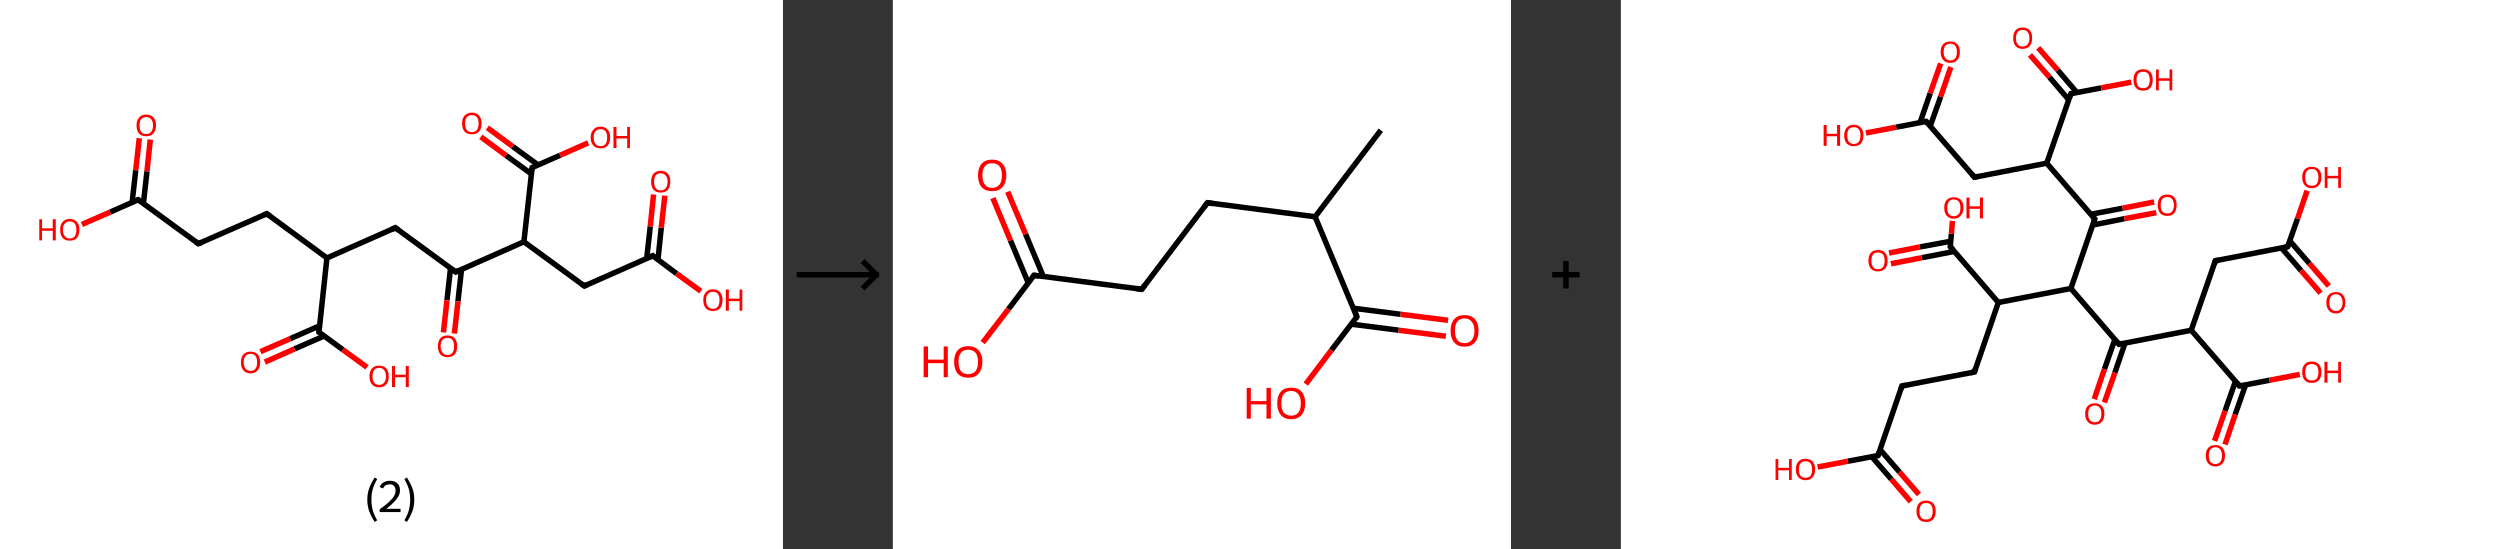 <?xml version='1.0' encoding='ASCII' standalone='yes'?>
<svg xmlns="http://www.w3.org/2000/svg" xmlns:xlink="http://www.w3.org/1999/xlink" version="1.1" width="910.0px" viewBox="0 0 910.0 200.0" height="200.0px">
  <rect x="0" y="0" width="910.0" height="200.0" fill="#333333" stroke="none"/>
  <g>
    <g transform="translate(0, 0) scale(1 1) "><!-- END OF HEADER -->
<rect style="opacity:1.0;fill:#FFFFFF;stroke:none" width="285.0" height="200.0" x="0.0" y="0.0"> </rect>
<path class="bond-0 atom-0 atom-1" d="M 54.7,50.8 L 53.5,62.4" style="fill:none;fill-rule:evenodd;stroke:#FF0000;stroke-width:2.0px;stroke-linecap:butt;stroke-linejoin:miter;stroke-opacity:1"/>
<path class="bond-0 atom-0 atom-1" d="M 53.5,62.4 L 52.2,74.1" style="fill:none;fill-rule:evenodd;stroke:#000000;stroke-width:2.0px;stroke-linecap:butt;stroke-linejoin:miter;stroke-opacity:1"/>
<path class="bond-0 atom-0 atom-1" d="M 50.7,50.3 L 49.4,62.0" style="fill:none;fill-rule:evenodd;stroke:#FF0000;stroke-width:2.0px;stroke-linecap:butt;stroke-linejoin:miter;stroke-opacity:1"/>
<path class="bond-0 atom-0 atom-1" d="M 49.4,62.0 L 48.1,73.6" style="fill:none;fill-rule:evenodd;stroke:#000000;stroke-width:2.0px;stroke-linecap:butt;stroke-linejoin:miter;stroke-opacity:1"/>
<path class="bond-1 atom-1 atom-2" d="M 50.3,72.7 L 40.1,77.2" style="fill:none;fill-rule:evenodd;stroke:#000000;stroke-width:2.0px;stroke-linecap:butt;stroke-linejoin:miter;stroke-opacity:1"/>
<path class="bond-1 atom-1 atom-2" d="M 40.1,77.2 L 29.8,81.7" style="fill:none;fill-rule:evenodd;stroke:#FF0000;stroke-width:2.0px;stroke-linecap:butt;stroke-linejoin:miter;stroke-opacity:1"/>
<path class="bond-2 atom-1 atom-3" d="M 50.3,72.7 L 72.2,88.7" style="fill:none;fill-rule:evenodd;stroke:#000000;stroke-width:2.0px;stroke-linecap:butt;stroke-linejoin:miter;stroke-opacity:1"/>
<path class="bond-3 atom-3 atom-4" d="M 72.2,88.7 L 97.1,77.8" style="fill:none;fill-rule:evenodd;stroke:#000000;stroke-width:2.0px;stroke-linecap:butt;stroke-linejoin:miter;stroke-opacity:1"/>
<path class="bond-4 atom-4 atom-5" d="M 97.1,77.8 L 119.0,93.9" style="fill:none;fill-rule:evenodd;stroke:#000000;stroke-width:2.0px;stroke-linecap:butt;stroke-linejoin:miter;stroke-opacity:1"/>
<path class="bond-5 atom-5 atom-6" d="M 119.0,93.9 L 143.9,82.9" style="fill:none;fill-rule:evenodd;stroke:#000000;stroke-width:2.0px;stroke-linecap:butt;stroke-linejoin:miter;stroke-opacity:1"/>
<path class="bond-6 atom-6 atom-7" d="M 143.9,82.9 L 165.9,99.0" style="fill:none;fill-rule:evenodd;stroke:#000000;stroke-width:2.0px;stroke-linecap:butt;stroke-linejoin:miter;stroke-opacity:1"/>
<path class="bond-7 atom-7 atom-8" d="M 164.0,97.6 L 162.7,109.3" style="fill:none;fill-rule:evenodd;stroke:#000000;stroke-width:2.0px;stroke-linecap:butt;stroke-linejoin:miter;stroke-opacity:1"/>
<path class="bond-7 atom-7 atom-8" d="M 162.7,109.3 L 161.4,121.0" style="fill:none;fill-rule:evenodd;stroke:#FF0000;stroke-width:2.0px;stroke-linecap:butt;stroke-linejoin:miter;stroke-opacity:1"/>
<path class="bond-7 atom-7 atom-8" d="M 168.0,98.0 L 166.7,109.7" style="fill:none;fill-rule:evenodd;stroke:#000000;stroke-width:2.0px;stroke-linecap:butt;stroke-linejoin:miter;stroke-opacity:1"/>
<path class="bond-7 atom-7 atom-8" d="M 166.7,109.7 L 165.4,121.4" style="fill:none;fill-rule:evenodd;stroke:#FF0000;stroke-width:2.0px;stroke-linecap:butt;stroke-linejoin:miter;stroke-opacity:1"/>
<path class="bond-8 atom-7 atom-9" d="M 165.9,99.0 L 190.7,88.0" style="fill:none;fill-rule:evenodd;stroke:#000000;stroke-width:2.0px;stroke-linecap:butt;stroke-linejoin:miter;stroke-opacity:1"/>
<path class="bond-9 atom-9 atom-10" d="M 190.7,88.0 L 212.7,104.1" style="fill:none;fill-rule:evenodd;stroke:#000000;stroke-width:2.0px;stroke-linecap:butt;stroke-linejoin:miter;stroke-opacity:1"/>
<path class="bond-10 atom-10 atom-11" d="M 212.7,104.1 L 237.6,93.1" style="fill:none;fill-rule:evenodd;stroke:#000000;stroke-width:2.0px;stroke-linecap:butt;stroke-linejoin:miter;stroke-opacity:1"/>
<path class="bond-11 atom-11 atom-12" d="M 239.5,94.5 L 240.7,82.9" style="fill:none;fill-rule:evenodd;stroke:#000000;stroke-width:2.0px;stroke-linecap:butt;stroke-linejoin:miter;stroke-opacity:1"/>
<path class="bond-11 atom-11 atom-12" d="M 240.7,82.9 L 242.0,71.2" style="fill:none;fill-rule:evenodd;stroke:#FF0000;stroke-width:2.0px;stroke-linecap:butt;stroke-linejoin:miter;stroke-opacity:1"/>
<path class="bond-11 atom-11 atom-12" d="M 235.4,94.1 L 236.7,82.4" style="fill:none;fill-rule:evenodd;stroke:#000000;stroke-width:2.0px;stroke-linecap:butt;stroke-linejoin:miter;stroke-opacity:1"/>
<path class="bond-11 atom-11 atom-12" d="M 236.7,82.4 L 237.9,70.8" style="fill:none;fill-rule:evenodd;stroke:#FF0000;stroke-width:2.0px;stroke-linecap:butt;stroke-linejoin:miter;stroke-opacity:1"/>
<path class="bond-12 atom-11 atom-13" d="M 237.6,93.1 L 246.3,99.6" style="fill:none;fill-rule:evenodd;stroke:#000000;stroke-width:2.0px;stroke-linecap:butt;stroke-linejoin:miter;stroke-opacity:1"/>
<path class="bond-12 atom-11 atom-13" d="M 246.3,99.6 L 255.1,106.0" style="fill:none;fill-rule:evenodd;stroke:#FF0000;stroke-width:2.0px;stroke-linecap:butt;stroke-linejoin:miter;stroke-opacity:1"/>
<path class="bond-13 atom-9 atom-14" d="M 190.7,88.0 L 193.7,61.0" style="fill:none;fill-rule:evenodd;stroke:#000000;stroke-width:2.0px;stroke-linecap:butt;stroke-linejoin:miter;stroke-opacity:1"/>
<path class="bond-14 atom-14 atom-15" d="M 195.8,60.0 L 186.6,53.3" style="fill:none;fill-rule:evenodd;stroke:#000000;stroke-width:2.0px;stroke-linecap:butt;stroke-linejoin:miter;stroke-opacity:1"/>
<path class="bond-14 atom-14 atom-15" d="M 186.6,53.3 L 177.4,46.5" style="fill:none;fill-rule:evenodd;stroke:#FF0000;stroke-width:2.0px;stroke-linecap:butt;stroke-linejoin:miter;stroke-opacity:1"/>
<path class="bond-14 atom-14 atom-15" d="M 193.4,63.3 L 184.2,56.6" style="fill:none;fill-rule:evenodd;stroke:#000000;stroke-width:2.0px;stroke-linecap:butt;stroke-linejoin:miter;stroke-opacity:1"/>
<path class="bond-14 atom-14 atom-15" d="M 184.2,56.6 L 175.0,49.8" style="fill:none;fill-rule:evenodd;stroke:#FF0000;stroke-width:2.0px;stroke-linecap:butt;stroke-linejoin:miter;stroke-opacity:1"/>
<path class="bond-15 atom-14 atom-16" d="M 193.7,61.0 L 203.9,56.5" style="fill:none;fill-rule:evenodd;stroke:#000000;stroke-width:2.0px;stroke-linecap:butt;stroke-linejoin:miter;stroke-opacity:1"/>
<path class="bond-15 atom-14 atom-16" d="M 203.9,56.5 L 214.1,52.0" style="fill:none;fill-rule:evenodd;stroke:#FF0000;stroke-width:2.0px;stroke-linecap:butt;stroke-linejoin:miter;stroke-opacity:1"/>
<path class="bond-16 atom-5 atom-17" d="M 119.0,93.9 L 116.1,120.9" style="fill:none;fill-rule:evenodd;stroke:#000000;stroke-width:2.0px;stroke-linecap:butt;stroke-linejoin:miter;stroke-opacity:1"/>
<path class="bond-17 atom-17 atom-18" d="M 116.3,118.6 L 105.6,123.3" style="fill:none;fill-rule:evenodd;stroke:#000000;stroke-width:2.0px;stroke-linecap:butt;stroke-linejoin:miter;stroke-opacity:1"/>
<path class="bond-17 atom-17 atom-18" d="M 105.6,123.3 L 94.8,128.0" style="fill:none;fill-rule:evenodd;stroke:#FF0000;stroke-width:2.0px;stroke-linecap:butt;stroke-linejoin:miter;stroke-opacity:1"/>
<path class="bond-17 atom-17 atom-18" d="M 118.0,122.3 L 107.2,127.0" style="fill:none;fill-rule:evenodd;stroke:#000000;stroke-width:2.0px;stroke-linecap:butt;stroke-linejoin:miter;stroke-opacity:1"/>
<path class="bond-17 atom-17 atom-18" d="M 107.2,127.0 L 96.4,131.8" style="fill:none;fill-rule:evenodd;stroke:#FF0000;stroke-width:2.0px;stroke-linecap:butt;stroke-linejoin:miter;stroke-opacity:1"/>
<path class="bond-18 atom-17 atom-19" d="M 116.1,120.9 L 124.8,127.3" style="fill:none;fill-rule:evenodd;stroke:#000000;stroke-width:2.0px;stroke-linecap:butt;stroke-linejoin:miter;stroke-opacity:1"/>
<path class="bond-18 atom-17 atom-19" d="M 124.8,127.3 L 133.6,133.7" style="fill:none;fill-rule:evenodd;stroke:#FF0000;stroke-width:2.0px;stroke-linecap:butt;stroke-linejoin:miter;stroke-opacity:1"/>
<path d="M 49.8,72.9 L 50.3,72.7 L 51.4,73.5" style="fill:none;stroke:#000000;stroke-width:2.0px;stroke-linecap:butt;stroke-linejoin:miter;stroke-opacity:1;"/>
<path d="M 71.1,87.9 L 72.2,88.7 L 73.5,88.2" style="fill:none;stroke:#000000;stroke-width:2.0px;stroke-linecap:butt;stroke-linejoin:miter;stroke-opacity:1;"/>
<path d="M 95.9,78.3 L 97.1,77.8 L 98.2,78.6" style="fill:none;stroke:#000000;stroke-width:2.0px;stroke-linecap:butt;stroke-linejoin:miter;stroke-opacity:1;"/>
<path d="M 142.7,83.5 L 143.9,82.9 L 145.0,83.7" style="fill:none;stroke:#000000;stroke-width:2.0px;stroke-linecap:butt;stroke-linejoin:miter;stroke-opacity:1;"/>
<path d="M 164.8,98.2 L 165.9,99.0 L 167.1,98.4" style="fill:none;stroke:#000000;stroke-width:2.0px;stroke-linecap:butt;stroke-linejoin:miter;stroke-opacity:1;"/>
<path d="M 211.6,103.3 L 212.7,104.1 L 213.9,103.5" style="fill:none;stroke:#000000;stroke-width:2.0px;stroke-linecap:butt;stroke-linejoin:miter;stroke-opacity:1;"/>
<path d="M 236.3,93.7 L 237.6,93.1 L 238.0,93.5" style="fill:none;stroke:#000000;stroke-width:2.0px;stroke-linecap:butt;stroke-linejoin:miter;stroke-opacity:1;"/>
<path d="M 193.5,62.3 L 193.7,61.0 L 194.2,60.8" style="fill:none;stroke:#000000;stroke-width:2.0px;stroke-linecap:butt;stroke-linejoin:miter;stroke-opacity:1;"/>
<path d="M 116.2,119.5 L 116.1,120.9 L 116.5,121.2" style="fill:none;stroke:#000000;stroke-width:2.0px;stroke-linecap:butt;stroke-linejoin:miter;stroke-opacity:1;"/>
<path class="atom-0" d="M 49.7 45.7 Q 49.7 43.8, 50.6 42.8 Q 51.5 41.7, 53.2 41.7 Q 54.9 41.7, 55.9 42.8 Q 56.8 43.8, 56.8 45.7 Q 56.8 47.5, 55.8 48.6 Q 54.9 49.6, 53.2 49.6 Q 51.5 49.6, 50.6 48.6 Q 49.7 47.5, 49.7 45.7 M 53.2 48.8 Q 54.4 48.8, 55.0 48.0 Q 55.7 47.2, 55.7 45.7 Q 55.7 44.1, 55.0 43.4 Q 54.4 42.6, 53.2 42.6 Q 52.1 42.6, 51.4 43.4 Q 50.8 44.1, 50.8 45.7 Q 50.8 47.2, 51.4 48.0 Q 52.1 48.8, 53.2 48.8 " fill="#FF0000"/>
<path class="atom-2" d="M 14.3 79.8 L 15.3 79.8 L 15.3 83.1 L 19.2 83.1 L 19.2 79.8 L 20.3 79.8 L 20.3 87.5 L 19.2 87.5 L 19.2 84.0 L 15.3 84.0 L 15.3 87.5 L 14.3 87.5 L 14.3 79.8 " fill="#FF0000"/>
<path class="atom-2" d="M 21.9 83.6 Q 21.9 81.8, 22.8 80.8 Q 23.7 79.7, 25.4 79.7 Q 27.1 79.7, 28.0 80.8 Q 28.9 81.8, 28.9 83.6 Q 28.9 85.5, 28.0 86.6 Q 27.1 87.6, 25.4 87.6 Q 23.7 87.6, 22.8 86.6 Q 21.9 85.5, 21.9 83.6 M 25.4 86.8 Q 26.6 86.8, 27.2 86.0 Q 27.8 85.2, 27.8 83.6 Q 27.8 82.1, 27.2 81.4 Q 26.6 80.6, 25.4 80.6 Q 24.2 80.6, 23.6 81.4 Q 22.9 82.1, 22.9 83.6 Q 22.9 85.2, 23.6 86.0 Q 24.2 86.8, 25.4 86.8 " fill="#FF0000"/>
<path class="atom-8" d="M 159.4 126.0 Q 159.4 124.2, 160.3 123.1 Q 161.2 122.1, 162.9 122.1 Q 164.6 122.1, 165.5 123.1 Q 166.4 124.2, 166.4 126.0 Q 166.4 127.9, 165.5 129.0 Q 164.6 130.0, 162.9 130.0 Q 161.2 130.0, 160.3 129.0 Q 159.4 127.9, 159.4 126.0 M 162.9 129.2 Q 164.1 129.2, 164.7 128.4 Q 165.3 127.6, 165.3 126.0 Q 165.3 124.5, 164.7 123.8 Q 164.1 123.0, 162.9 123.0 Q 161.7 123.0, 161.1 123.7 Q 160.4 124.5, 160.4 126.0 Q 160.4 127.6, 161.1 128.4 Q 161.7 129.2, 162.9 129.2 " fill="#FF0000"/>
<path class="atom-12" d="M 237.0 66.1 Q 237.0 64.3, 237.9 63.2 Q 238.8 62.2, 240.5 62.2 Q 242.2 62.2, 243.1 63.2 Q 244.0 64.3, 244.0 66.1 Q 244.0 68.0, 243.1 69.1 Q 242.2 70.1, 240.5 70.1 Q 238.8 70.1, 237.9 69.1 Q 237.0 68.0, 237.0 66.1 M 240.5 69.3 Q 241.7 69.3, 242.3 68.5 Q 243.0 67.7, 243.0 66.1 Q 243.0 64.6, 242.3 63.9 Q 241.7 63.1, 240.5 63.1 Q 239.3 63.1, 238.7 63.8 Q 238.1 64.6, 238.1 66.1 Q 238.1 67.7, 238.7 68.5 Q 239.3 69.3, 240.5 69.3 " fill="#FF0000"/>
<path class="atom-13" d="M 256.0 109.2 Q 256.0 107.4, 256.9 106.4 Q 257.8 105.3, 259.5 105.3 Q 261.2 105.3, 262.1 106.4 Q 263.0 107.4, 263.0 109.2 Q 263.0 111.1, 262.1 112.2 Q 261.2 113.2, 259.5 113.2 Q 257.8 113.2, 256.9 112.2 Q 256.0 111.1, 256.0 109.2 M 259.5 112.4 Q 260.7 112.4, 261.3 111.6 Q 261.9 110.8, 261.9 109.2 Q 261.9 107.7, 261.3 107.0 Q 260.7 106.2, 259.5 106.2 Q 258.3 106.2, 257.7 107.0 Q 257.0 107.7, 257.0 109.2 Q 257.0 110.8, 257.7 111.6 Q 258.3 112.4, 259.5 112.4 " fill="#FF0000"/>
<path class="atom-13" d="M 264.2 105.4 L 265.3 105.4 L 265.3 108.7 L 269.2 108.7 L 269.2 105.4 L 270.2 105.4 L 270.2 113.1 L 269.2 113.1 L 269.2 109.6 L 265.3 109.6 L 265.3 113.1 L 264.2 113.1 L 264.2 105.4 " fill="#FF0000"/>
<path class="atom-15" d="M 168.2 44.9 Q 168.2 43.1, 169.1 42.1 Q 170.1 41.0, 171.8 41.0 Q 173.5 41.0, 174.4 42.1 Q 175.3 43.1, 175.3 44.9 Q 175.3 46.8, 174.4 47.9 Q 173.4 48.9, 171.8 48.9 Q 170.1 48.9, 169.1 47.9 Q 168.2 46.8, 168.2 44.9 M 171.8 48.1 Q 172.9 48.1, 173.6 47.3 Q 174.2 46.5, 174.2 44.9 Q 174.2 43.4, 173.6 42.7 Q 172.9 41.9, 171.8 41.9 Q 170.6 41.9, 169.9 42.7 Q 169.3 43.4, 169.3 44.9 Q 169.3 46.5, 169.9 47.3 Q 170.6 48.1, 171.8 48.1 " fill="#FF0000"/>
<path class="atom-16" d="M 215.0 50.1 Q 215.0 48.2, 216.0 47.2 Q 216.9 46.1, 218.6 46.1 Q 220.3 46.1, 221.2 47.2 Q 222.1 48.2, 222.1 50.1 Q 222.1 51.9, 221.2 53.0 Q 220.3 54.0, 218.6 54.0 Q 216.9 54.0, 216.0 53.0 Q 215.0 51.9, 215.0 50.1 M 218.6 53.2 Q 219.8 53.2, 220.4 52.4 Q 221.0 51.6, 221.0 50.1 Q 221.0 48.5, 220.4 47.8 Q 219.8 47.0, 218.6 47.0 Q 217.4 47.0, 216.8 47.8 Q 216.1 48.5, 216.1 50.1 Q 216.1 51.6, 216.8 52.4 Q 217.4 53.2, 218.6 53.2 " fill="#FF0000"/>
<path class="atom-16" d="M 223.3 46.2 L 224.4 46.2 L 224.4 49.5 L 228.3 49.5 L 228.3 46.2 L 229.3 46.2 L 229.3 53.9 L 228.3 53.9 L 228.3 50.4 L 224.4 50.4 L 224.4 53.9 L 223.3 53.9 L 223.3 46.2 " fill="#FF0000"/>
<path class="atom-18" d="M 87.7 131.9 Q 87.7 130.0, 88.6 129.0 Q 89.5 128.0, 91.2 128.0 Q 92.9 128.0, 93.8 129.0 Q 94.7 130.0, 94.7 131.9 Q 94.7 133.7, 93.8 134.8 Q 92.9 135.9, 91.2 135.9 Q 89.5 135.9, 88.6 134.8 Q 87.7 133.8, 87.7 131.9 M 91.2 135.0 Q 92.4 135.0, 93.0 134.2 Q 93.6 133.4, 93.6 131.9 Q 93.6 130.4, 93.0 129.6 Q 92.4 128.8, 91.2 128.8 Q 90.0 128.8, 89.4 129.6 Q 88.7 130.3, 88.7 131.9 Q 88.7 133.4, 89.4 134.2 Q 90.0 135.0, 91.2 135.0 " fill="#FF0000"/>
<path class="atom-19" d="M 134.5 137.0 Q 134.5 135.1, 135.4 134.1 Q 136.3 133.1, 138.0 133.1 Q 139.7 133.1, 140.6 134.1 Q 141.5 135.1, 141.5 137.0 Q 141.5 138.9, 140.6 139.9 Q 139.7 141.0, 138.0 141.0 Q 136.3 141.0, 135.4 139.9 Q 134.5 138.9, 134.5 137.0 M 138.0 140.1 Q 139.2 140.1, 139.8 139.3 Q 140.5 138.5, 140.5 137.0 Q 140.5 135.5, 139.8 134.7 Q 139.2 133.9, 138.0 133.9 Q 136.8 133.9, 136.2 134.7 Q 135.6 135.5, 135.6 137.0 Q 135.6 138.5, 136.2 139.3 Q 136.8 140.1, 138.0 140.1 " fill="#FF0000"/>
<path class="atom-19" d="M 142.7 133.2 L 143.8 133.2 L 143.8 136.4 L 147.7 136.4 L 147.7 133.2 L 148.8 133.2 L 148.8 140.9 L 147.7 140.9 L 147.7 137.3 L 143.8 137.3 L 143.8 140.9 L 142.7 140.9 L 142.7 133.2 " fill="#FF0000"/>
<path class="legend" d="M 133.7 181.9 Q 133.7 179.6, 134.4 177.7 Q 135.1 175.8, 136.4 173.8 L 137.3 174.4 Q 136.2 176.3, 135.7 178.0 Q 135.2 179.7, 135.2 181.9 Q 135.2 184.0, 135.7 185.8 Q 136.2 187.5, 137.3 189.4 L 136.4 190.0 Q 135.1 188.0, 134.4 186.1 Q 133.7 184.2, 133.7 181.9 " fill="#000000"/>
<path class="legend" d="M 138.2 177.3 Q 138.6 176.2, 139.6 175.6 Q 140.6 175.0, 142.0 175.0 Q 143.7 175.0, 144.6 175.9 Q 145.6 176.8, 145.6 178.5 Q 145.6 180.2, 144.3 181.7 Q 143.1 183.3, 140.6 185.2 L 145.8 185.2 L 145.8 186.4 L 138.2 186.4 L 138.2 185.4 Q 140.3 183.9, 141.5 182.8 Q 142.8 181.6, 143.4 180.6 Q 144.0 179.6, 144.0 178.6 Q 144.0 177.5, 143.4 176.9 Q 142.9 176.3, 142.0 176.3 Q 141.0 176.3, 140.4 176.6 Q 139.8 177.0, 139.4 177.8 L 138.2 177.3 " fill="#000000"/>
<path class="legend" d="M 150.8 181.9 Q 150.8 184.2, 150.1 186.1 Q 149.4 188.0, 148.1 190.0 L 147.2 189.4 Q 148.3 187.5, 148.8 185.8 Q 149.3 184.0, 149.3 181.9 Q 149.3 179.7, 148.8 178.0 Q 148.3 176.3, 147.2 174.4 L 148.1 173.8 Q 149.4 175.8, 150.1 177.7 Q 150.8 179.6, 150.8 181.9 " fill="#000000"/>
</g>
    <g transform="translate(285.0, 0) scale(1 1) "><line x1="5" y1="100" x2="35" y2="100" style="stroke:rgb(0,0,0);stroke-width:2"/>
  <line x1="34" y1="100" x2="29" y2="95" style="stroke:rgb(0,0,0);stroke-width:2"/>
  <line x1="34" y1="100" x2="29" y2="105" style="stroke:rgb(0,0,0);stroke-width:2"/>
</g>
    <g transform="translate(325.0, 0) scale(1 1) "><!-- END OF HEADER -->
<rect style="opacity:1.0;fill:#FFFFFF;stroke:none" width="225.0" height="200.0" x="0.0" y="0.0"> </rect>
<path class="bond-0 atom-0 atom-1" d="M 177.6,47.4 L 153.7,78.9" style="fill:none;fill-rule:evenodd;stroke:#000000;stroke-width:2.0px;stroke-linecap:butt;stroke-linejoin:miter;stroke-opacity:1"/>
<path class="bond-1 atom-1 atom-2" d="M 153.7,78.9 L 114.5,73.8" style="fill:none;fill-rule:evenodd;stroke:#000000;stroke-width:2.0px;stroke-linecap:butt;stroke-linejoin:miter;stroke-opacity:1"/>
<path class="bond-2 atom-2 atom-3" d="M 114.5,73.8 L 90.6,105.3" style="fill:none;fill-rule:evenodd;stroke:#000000;stroke-width:2.0px;stroke-linecap:butt;stroke-linejoin:miter;stroke-opacity:1"/>
<path class="bond-3 atom-3 atom-4" d="M 90.6,105.3 L 51.4,100.2" style="fill:none;fill-rule:evenodd;stroke:#000000;stroke-width:2.0px;stroke-linecap:butt;stroke-linejoin:miter;stroke-opacity:1"/>
<path class="bond-4 atom-4 atom-5" d="M 54.8,100.7 L 48.3,85.2" style="fill:none;fill-rule:evenodd;stroke:#000000;stroke-width:2.0px;stroke-linecap:butt;stroke-linejoin:miter;stroke-opacity:1"/>
<path class="bond-4 atom-4 atom-5" d="M 48.3,85.2 L 41.8,69.8" style="fill:none;fill-rule:evenodd;stroke:#FF0000;stroke-width:2.0px;stroke-linecap:butt;stroke-linejoin:miter;stroke-opacity:1"/>
<path class="bond-4 atom-4 atom-5" d="M 49.3,103.0 L 42.8,87.5" style="fill:none;fill-rule:evenodd;stroke:#000000;stroke-width:2.0px;stroke-linecap:butt;stroke-linejoin:miter;stroke-opacity:1"/>
<path class="bond-4 atom-4 atom-5" d="M 42.8,87.5 L 36.4,72.1" style="fill:none;fill-rule:evenodd;stroke:#FF0000;stroke-width:2.0px;stroke-linecap:butt;stroke-linejoin:miter;stroke-opacity:1"/>
<path class="bond-5 atom-4 atom-6" d="M 51.4,100.2 L 42.1,112.5" style="fill:none;fill-rule:evenodd;stroke:#000000;stroke-width:2.0px;stroke-linecap:butt;stroke-linejoin:miter;stroke-opacity:1"/>
<path class="bond-5 atom-4 atom-6" d="M 42.1,112.5 L 32.7,124.7" style="fill:none;fill-rule:evenodd;stroke:#FF0000;stroke-width:2.0px;stroke-linecap:butt;stroke-linejoin:miter;stroke-opacity:1"/>
<path class="bond-6 atom-1 atom-7" d="M 153.7,78.9 L 168.9,115.3" style="fill:none;fill-rule:evenodd;stroke:#000000;stroke-width:2.0px;stroke-linecap:butt;stroke-linejoin:miter;stroke-opacity:1"/>
<path class="bond-7 atom-7 atom-8" d="M 166.9,118.0 L 184.1,120.2" style="fill:none;fill-rule:evenodd;stroke:#000000;stroke-width:2.0px;stroke-linecap:butt;stroke-linejoin:miter;stroke-opacity:1"/>
<path class="bond-7 atom-7 atom-8" d="M 184.1,120.2 L 201.3,122.4" style="fill:none;fill-rule:evenodd;stroke:#FF0000;stroke-width:2.0px;stroke-linecap:butt;stroke-linejoin:miter;stroke-opacity:1"/>
<path class="bond-7 atom-7 atom-8" d="M 167.6,112.2 L 184.8,114.4" style="fill:none;fill-rule:evenodd;stroke:#000000;stroke-width:2.0px;stroke-linecap:butt;stroke-linejoin:miter;stroke-opacity:1"/>
<path class="bond-7 atom-7 atom-8" d="M 184.8,114.4 L 202.1,116.6" style="fill:none;fill-rule:evenodd;stroke:#FF0000;stroke-width:2.0px;stroke-linecap:butt;stroke-linejoin:miter;stroke-opacity:1"/>
<path class="bond-8 atom-7 atom-9" d="M 168.9,115.3 L 159.6,127.5" style="fill:none;fill-rule:evenodd;stroke:#000000;stroke-width:2.0px;stroke-linecap:butt;stroke-linejoin:miter;stroke-opacity:1"/>
<path class="bond-8 atom-7 atom-9" d="M 159.6,127.5 L 150.3,139.8" style="fill:none;fill-rule:evenodd;stroke:#FF0000;stroke-width:2.0px;stroke-linecap:butt;stroke-linejoin:miter;stroke-opacity:1"/>
<path d="M 116.5,74.1 L 114.5,73.8 L 113.3,75.4" style="fill:none;stroke:#000000;stroke-width:2.0px;stroke-linecap:butt;stroke-linejoin:miter;stroke-opacity:1;"/>
<path d="M 91.8,103.7 L 90.6,105.3 L 88.6,105.0" style="fill:none;stroke:#000000;stroke-width:2.0px;stroke-linecap:butt;stroke-linejoin:miter;stroke-opacity:1;"/>
<path d="M 53.3,100.5 L 51.4,100.2 L 50.9,100.9" style="fill:none;stroke:#000000;stroke-width:2.0px;stroke-linecap:butt;stroke-linejoin:miter;stroke-opacity:1;"/>
<path d="M 168.2,113.5 L 168.9,115.3 L 168.5,115.9" style="fill:none;stroke:#000000;stroke-width:2.0px;stroke-linecap:butt;stroke-linejoin:miter;stroke-opacity:1;"/>
<path class="atom-5" d="M 31.0 63.8 Q 31.0 61.1, 32.3 59.6 Q 33.7 58.1, 36.1 58.1 Q 38.6 58.1, 39.9 59.6 Q 41.3 61.1, 41.3 63.8 Q 41.3 66.5, 39.9 68.1 Q 38.6 69.6, 36.1 69.6 Q 33.7 69.6, 32.3 68.1 Q 31.0 66.6, 31.0 63.8 M 36.1 68.4 Q 37.8 68.4, 38.8 67.2 Q 39.7 66.1, 39.7 63.8 Q 39.7 61.6, 38.8 60.5 Q 37.8 59.4, 36.1 59.4 Q 34.4 59.4, 33.5 60.5 Q 32.6 61.6, 32.6 63.8 Q 32.6 66.1, 33.5 67.2 Q 34.4 68.4, 36.1 68.4 " fill="#FF0000"/>
<path class="atom-6" d="M 11.2 126.1 L 12.8 126.1 L 12.8 130.9 L 18.5 130.9 L 18.5 126.1 L 20.0 126.1 L 20.0 137.3 L 18.5 137.3 L 18.5 132.2 L 12.8 132.2 L 12.8 137.3 L 11.2 137.3 L 11.2 126.1 " fill="#FF0000"/>
<path class="atom-6" d="M 22.3 131.7 Q 22.3 129.0, 23.6 127.5 Q 25.0 126.0, 27.4 126.0 Q 29.9 126.0, 31.2 127.5 Q 32.6 129.0, 32.6 131.7 Q 32.6 134.4, 31.2 136.0 Q 29.9 137.5, 27.4 137.5 Q 25.0 137.5, 23.6 136.0 Q 22.3 134.4, 22.3 131.7 M 27.4 136.2 Q 29.1 136.2, 30.1 135.1 Q 31.0 133.9, 31.0 131.7 Q 31.0 129.5, 30.1 128.4 Q 29.1 127.3, 27.4 127.3 Q 25.7 127.3, 24.8 128.4 Q 23.9 129.5, 23.9 131.7 Q 23.9 134.0, 24.8 135.1 Q 25.7 136.2, 27.4 136.2 " fill="#FF0000"/>
<path class="atom-8" d="M 203.0 120.4 Q 203.0 117.7, 204.3 116.2 Q 205.6 114.7, 208.1 114.7 Q 210.6 114.7, 211.9 116.2 Q 213.2 117.7, 213.2 120.4 Q 213.2 123.1, 211.9 124.6 Q 210.6 126.2, 208.1 126.2 Q 205.6 126.2, 204.3 124.6 Q 203.0 123.1, 203.0 120.4 M 208.1 124.9 Q 209.8 124.9, 210.7 123.8 Q 211.7 122.6, 211.7 120.4 Q 211.7 118.2, 210.7 117.1 Q 209.8 115.9, 208.1 115.9 Q 206.4 115.9, 205.5 117.0 Q 204.6 118.1, 204.6 120.4 Q 204.6 122.6, 205.5 123.8 Q 206.4 124.9, 208.1 124.9 " fill="#FF0000"/>
<path class="atom-9" d="M 128.8 141.2 L 130.3 141.2 L 130.3 146.0 L 136.0 146.0 L 136.0 141.2 L 137.6 141.2 L 137.6 152.4 L 136.0 152.4 L 136.0 147.2 L 130.3 147.2 L 130.3 152.4 L 128.8 152.4 L 128.8 141.2 " fill="#FF0000"/>
<path class="atom-9" d="M 139.9 146.8 Q 139.9 144.1, 141.2 142.6 Q 142.5 141.1, 145.0 141.1 Q 147.5 141.1, 148.8 142.6 Q 150.1 144.1, 150.1 146.8 Q 150.1 149.5, 148.8 151.0 Q 147.4 152.6, 145.0 152.6 Q 142.5 152.6, 141.2 151.0 Q 139.9 149.5, 139.9 146.8 M 145.0 151.3 Q 146.7 151.3, 147.6 150.2 Q 148.5 149.0, 148.5 146.8 Q 148.5 144.6, 147.6 143.5 Q 146.7 142.3, 145.0 142.3 Q 143.3 142.3, 142.3 143.4 Q 141.4 144.6, 141.4 146.8 Q 141.4 149.0, 142.3 150.2 Q 143.3 151.3, 145.0 151.3 " fill="#FF0000"/>
</g>
    <g transform="translate(550.0, 0) scale(1 1) "><line x1="15" y1="100" x2="25" y2="100" style="stroke:rgb(0,0,0);stroke-width:2"/>
  <line x1="20" y1="95" x2="20" y2="105" style="stroke:rgb(0,0,0);stroke-width:2"/>
</g>
    <g transform="translate(590.0, 0) scale(1 1) "><!-- END OF HEADER -->
<rect style="opacity:1.0;fill:#FFFFFF;stroke:none" width="320.0" height="200.0" x="0.0" y="0.0"> </rect>
<path class="bond-0 atom-0 atom-1" d="M 105.5,182.6 L 98.4,174.4" style="fill:none;fill-rule:evenodd;stroke:#FF0000;stroke-width:2.0px;stroke-linecap:butt;stroke-linejoin:miter;stroke-opacity:1"/>
<path class="bond-0 atom-0 atom-1" d="M 98.4,174.4 L 91.3,166.2" style="fill:none;fill-rule:evenodd;stroke:#000000;stroke-width:2.0px;stroke-linecap:butt;stroke-linejoin:miter;stroke-opacity:1"/>
<path class="bond-0 atom-0 atom-1" d="M 108.5,180.0 L 101.4,171.8" style="fill:none;fill-rule:evenodd;stroke:#FF0000;stroke-width:2.0px;stroke-linecap:butt;stroke-linejoin:miter;stroke-opacity:1"/>
<path class="bond-0 atom-0 atom-1" d="M 101.4,171.8 L 94.3,163.6" style="fill:none;fill-rule:evenodd;stroke:#000000;stroke-width:2.0px;stroke-linecap:butt;stroke-linejoin:miter;stroke-opacity:1"/>
<path class="bond-1 atom-1 atom-2" d="M 93.6,165.8 L 82.6,167.9" style="fill:none;fill-rule:evenodd;stroke:#000000;stroke-width:2.0px;stroke-linecap:butt;stroke-linejoin:miter;stroke-opacity:1"/>
<path class="bond-1 atom-1 atom-2" d="M 82.6,167.9 L 71.6,170.0" style="fill:none;fill-rule:evenodd;stroke:#FF0000;stroke-width:2.0px;stroke-linecap:butt;stroke-linejoin:miter;stroke-opacity:1"/>
<path class="bond-2 atom-1 atom-3" d="M 93.6,165.8 L 102.3,140.5" style="fill:none;fill-rule:evenodd;stroke:#000000;stroke-width:2.0px;stroke-linecap:butt;stroke-linejoin:miter;stroke-opacity:1"/>
<path class="bond-3 atom-3 atom-4" d="M 102.3,140.5 L 128.7,135.4" style="fill:none;fill-rule:evenodd;stroke:#000000;stroke-width:2.0px;stroke-linecap:butt;stroke-linejoin:miter;stroke-opacity:1"/>
<path class="bond-4 atom-4 atom-5" d="M 128.7,135.4 L 137.4,110.1" style="fill:none;fill-rule:evenodd;stroke:#000000;stroke-width:2.0px;stroke-linecap:butt;stroke-linejoin:miter;stroke-opacity:1"/>
<path class="bond-5 atom-5 atom-6" d="M 137.4,110.1 L 119.9,89.8" style="fill:none;fill-rule:evenodd;stroke:#000000;stroke-width:2.0px;stroke-linecap:butt;stroke-linejoin:miter;stroke-opacity:1"/>
<path class="bond-6 atom-6 atom-7" d="M 120.1,87.8 L 108.8,89.9" style="fill:none;fill-rule:evenodd;stroke:#000000;stroke-width:2.0px;stroke-linecap:butt;stroke-linejoin:miter;stroke-opacity:1"/>
<path class="bond-6 atom-6 atom-7" d="M 108.8,89.9 L 97.6,92.1" style="fill:none;fill-rule:evenodd;stroke:#FF0000;stroke-width:2.0px;stroke-linecap:butt;stroke-linejoin:miter;stroke-opacity:1"/>
<path class="bond-6 atom-6 atom-7" d="M 121.4,91.5 L 109.6,93.8" style="fill:none;fill-rule:evenodd;stroke:#000000;stroke-width:2.0px;stroke-linecap:butt;stroke-linejoin:miter;stroke-opacity:1"/>
<path class="bond-6 atom-6 atom-7" d="M 109.6,93.8 L 98.3,96.0" style="fill:none;fill-rule:evenodd;stroke:#FF0000;stroke-width:2.0px;stroke-linecap:butt;stroke-linejoin:miter;stroke-opacity:1"/>
<path class="bond-7 atom-6 atom-8" d="M 119.9,89.8 L 120.3,85.1" style="fill:none;fill-rule:evenodd;stroke:#000000;stroke-width:2.0px;stroke-linecap:butt;stroke-linejoin:miter;stroke-opacity:1"/>
<path class="bond-7 atom-6 atom-8" d="M 120.3,85.1 L 120.7,80.4" style="fill:none;fill-rule:evenodd;stroke:#FF0000;stroke-width:2.0px;stroke-linecap:butt;stroke-linejoin:miter;stroke-opacity:1"/>
<path class="bond-8 atom-5 atom-9" d="M 137.4,110.1 L 163.8,105.0" style="fill:none;fill-rule:evenodd;stroke:#000000;stroke-width:2.0px;stroke-linecap:butt;stroke-linejoin:miter;stroke-opacity:1"/>
<path class="bond-9 atom-9 atom-10" d="M 163.8,105.0 L 181.3,125.3" style="fill:none;fill-rule:evenodd;stroke:#000000;stroke-width:2.0px;stroke-linecap:butt;stroke-linejoin:miter;stroke-opacity:1"/>
<path class="bond-10 atom-10 atom-11" d="M 179.8,123.6 L 176.0,134.4" style="fill:none;fill-rule:evenodd;stroke:#000000;stroke-width:2.0px;stroke-linecap:butt;stroke-linejoin:miter;stroke-opacity:1"/>
<path class="bond-10 atom-10 atom-11" d="M 176.0,134.4 L 172.3,145.3" style="fill:none;fill-rule:evenodd;stroke:#FF0000;stroke-width:2.0px;stroke-linecap:butt;stroke-linejoin:miter;stroke-opacity:1"/>
<path class="bond-10 atom-10 atom-11" d="M 183.5,124.9 L 179.8,135.7" style="fill:none;fill-rule:evenodd;stroke:#000000;stroke-width:2.0px;stroke-linecap:butt;stroke-linejoin:miter;stroke-opacity:1"/>
<path class="bond-10 atom-10 atom-11" d="M 179.8,135.7 L 176.0,146.5" style="fill:none;fill-rule:evenodd;stroke:#FF0000;stroke-width:2.0px;stroke-linecap:butt;stroke-linejoin:miter;stroke-opacity:1"/>
<path class="bond-11 atom-10 atom-12" d="M 181.3,125.3 L 207.6,120.2" style="fill:none;fill-rule:evenodd;stroke:#000000;stroke-width:2.0px;stroke-linecap:butt;stroke-linejoin:miter;stroke-opacity:1"/>
<path class="bond-12 atom-12 atom-13" d="M 207.6,120.2 L 216.4,94.9" style="fill:none;fill-rule:evenodd;stroke:#000000;stroke-width:2.0px;stroke-linecap:butt;stroke-linejoin:miter;stroke-opacity:1"/>
<path class="bond-13 atom-13 atom-14" d="M 216.4,94.9 L 242.7,89.8" style="fill:none;fill-rule:evenodd;stroke:#000000;stroke-width:2.0px;stroke-linecap:butt;stroke-linejoin:miter;stroke-opacity:1"/>
<path class="bond-14 atom-14 atom-15" d="M 240.5,90.3 L 247.6,98.5" style="fill:none;fill-rule:evenodd;stroke:#000000;stroke-width:2.0px;stroke-linecap:butt;stroke-linejoin:miter;stroke-opacity:1"/>
<path class="bond-14 atom-14 atom-15" d="M 247.6,98.5 L 254.7,106.7" style="fill:none;fill-rule:evenodd;stroke:#FF0000;stroke-width:2.0px;stroke-linecap:butt;stroke-linejoin:miter;stroke-opacity:1"/>
<path class="bond-14 atom-14 atom-15" d="M 243.5,87.7 L 250.6,95.9" style="fill:none;fill-rule:evenodd;stroke:#000000;stroke-width:2.0px;stroke-linecap:butt;stroke-linejoin:miter;stroke-opacity:1"/>
<path class="bond-14 atom-14 atom-15" d="M 250.6,95.9 L 257.7,104.1" style="fill:none;fill-rule:evenodd;stroke:#FF0000;stroke-width:2.0px;stroke-linecap:butt;stroke-linejoin:miter;stroke-opacity:1"/>
<path class="bond-15 atom-14 atom-16" d="M 242.7,89.8 L 246.3,79.6" style="fill:none;fill-rule:evenodd;stroke:#000000;stroke-width:2.0px;stroke-linecap:butt;stroke-linejoin:miter;stroke-opacity:1"/>
<path class="bond-15 atom-14 atom-16" d="M 246.3,79.6 L 249.8,69.4" style="fill:none;fill-rule:evenodd;stroke:#FF0000;stroke-width:2.0px;stroke-linecap:butt;stroke-linejoin:miter;stroke-opacity:1"/>
<path class="bond-16 atom-12 atom-17" d="M 207.6,120.2 L 225.2,140.5" style="fill:none;fill-rule:evenodd;stroke:#000000;stroke-width:2.0px;stroke-linecap:butt;stroke-linejoin:miter;stroke-opacity:1"/>
<path class="bond-17 atom-17 atom-18" d="M 223.7,138.8 L 219.9,149.6" style="fill:none;fill-rule:evenodd;stroke:#000000;stroke-width:2.0px;stroke-linecap:butt;stroke-linejoin:miter;stroke-opacity:1"/>
<path class="bond-17 atom-17 atom-18" d="M 219.9,149.6 L 216.1,160.5" style="fill:none;fill-rule:evenodd;stroke:#FF0000;stroke-width:2.0px;stroke-linecap:butt;stroke-linejoin:miter;stroke-opacity:1"/>
<path class="bond-17 atom-17 atom-18" d="M 227.4,140.1 L 223.6,150.9" style="fill:none;fill-rule:evenodd;stroke:#000000;stroke-width:2.0px;stroke-linecap:butt;stroke-linejoin:miter;stroke-opacity:1"/>
<path class="bond-17 atom-17 atom-18" d="M 223.6,150.9 L 219.9,161.8" style="fill:none;fill-rule:evenodd;stroke:#FF0000;stroke-width:2.0px;stroke-linecap:butt;stroke-linejoin:miter;stroke-opacity:1"/>
<path class="bond-18 atom-17 atom-19" d="M 225.2,140.5 L 236.1,138.4" style="fill:none;fill-rule:evenodd;stroke:#000000;stroke-width:2.0px;stroke-linecap:butt;stroke-linejoin:miter;stroke-opacity:1"/>
<path class="bond-18 atom-17 atom-19" d="M 236.1,138.4 L 247.1,136.3" style="fill:none;fill-rule:evenodd;stroke:#FF0000;stroke-width:2.0px;stroke-linecap:butt;stroke-linejoin:miter;stroke-opacity:1"/>
<path class="bond-19 atom-9 atom-20" d="M 163.8,105.0 L 172.5,79.7" style="fill:none;fill-rule:evenodd;stroke:#000000;stroke-width:2.0px;stroke-linecap:butt;stroke-linejoin:miter;stroke-opacity:1"/>
<path class="bond-20 atom-20 atom-21" d="M 171.8,81.9 L 183.3,79.6" style="fill:none;fill-rule:evenodd;stroke:#000000;stroke-width:2.0px;stroke-linecap:butt;stroke-linejoin:miter;stroke-opacity:1"/>
<path class="bond-20 atom-20 atom-21" d="M 183.3,79.6 L 194.9,77.4" style="fill:none;fill-rule:evenodd;stroke:#FF0000;stroke-width:2.0px;stroke-linecap:butt;stroke-linejoin:miter;stroke-opacity:1"/>
<path class="bond-20 atom-20 atom-21" d="M 171.0,78.0 L 182.6,75.8" style="fill:none;fill-rule:evenodd;stroke:#000000;stroke-width:2.0px;stroke-linecap:butt;stroke-linejoin:miter;stroke-opacity:1"/>
<path class="bond-20 atom-20 atom-21" d="M 182.6,75.8 L 194.1,73.5" style="fill:none;fill-rule:evenodd;stroke:#FF0000;stroke-width:2.0px;stroke-linecap:butt;stroke-linejoin:miter;stroke-opacity:1"/>
<path class="bond-21 atom-20 atom-22" d="M 172.5,79.7 L 155.0,59.4" style="fill:none;fill-rule:evenodd;stroke:#000000;stroke-width:2.0px;stroke-linecap:butt;stroke-linejoin:miter;stroke-opacity:1"/>
<path class="bond-22 atom-22 atom-23" d="M 155.0,59.4 L 128.7,64.5" style="fill:none;fill-rule:evenodd;stroke:#000000;stroke-width:2.0px;stroke-linecap:butt;stroke-linejoin:miter;stroke-opacity:1"/>
<path class="bond-23 atom-23 atom-24" d="M 128.7,64.5 L 111.1,44.2" style="fill:none;fill-rule:evenodd;stroke:#000000;stroke-width:2.0px;stroke-linecap:butt;stroke-linejoin:miter;stroke-opacity:1"/>
<path class="bond-24 atom-24 atom-25" d="M 112.6,45.9 L 116.4,35.2" style="fill:none;fill-rule:evenodd;stroke:#000000;stroke-width:2.0px;stroke-linecap:butt;stroke-linejoin:miter;stroke-opacity:1"/>
<path class="bond-24 atom-24 atom-25" d="M 116.4,35.2 L 120.1,24.4" style="fill:none;fill-rule:evenodd;stroke:#FF0000;stroke-width:2.0px;stroke-linecap:butt;stroke-linejoin:miter;stroke-opacity:1"/>
<path class="bond-24 atom-24 atom-25" d="M 108.9,44.6 L 112.6,33.9" style="fill:none;fill-rule:evenodd;stroke:#000000;stroke-width:2.0px;stroke-linecap:butt;stroke-linejoin:miter;stroke-opacity:1"/>
<path class="bond-24 atom-24 atom-25" d="M 112.6,33.9 L 116.4,23.1" style="fill:none;fill-rule:evenodd;stroke:#FF0000;stroke-width:2.0px;stroke-linecap:butt;stroke-linejoin:miter;stroke-opacity:1"/>
<path class="bond-25 atom-24 atom-26" d="M 111.1,44.2 L 100.2,46.3" style="fill:none;fill-rule:evenodd;stroke:#000000;stroke-width:2.0px;stroke-linecap:butt;stroke-linejoin:miter;stroke-opacity:1"/>
<path class="bond-25 atom-24 atom-26" d="M 100.2,46.3 L 89.2,48.4" style="fill:none;fill-rule:evenodd;stroke:#FF0000;stroke-width:2.0px;stroke-linecap:butt;stroke-linejoin:miter;stroke-opacity:1"/>
<path class="bond-26 atom-22 atom-27" d="M 155.0,59.4 L 163.8,34.1" style="fill:none;fill-rule:evenodd;stroke:#000000;stroke-width:2.0px;stroke-linecap:butt;stroke-linejoin:miter;stroke-opacity:1"/>
<path class="bond-27 atom-27 atom-28" d="M 166.0,33.7 L 159.0,25.5" style="fill:none;fill-rule:evenodd;stroke:#000000;stroke-width:2.0px;stroke-linecap:butt;stroke-linejoin:miter;stroke-opacity:1"/>
<path class="bond-27 atom-27 atom-28" d="M 159.0,25.5 L 151.9,17.4" style="fill:none;fill-rule:evenodd;stroke:#FF0000;stroke-width:2.0px;stroke-linecap:butt;stroke-linejoin:miter;stroke-opacity:1"/>
<path class="bond-27 atom-27 atom-28" d="M 163.0,36.3 L 156.0,28.1" style="fill:none;fill-rule:evenodd;stroke:#000000;stroke-width:2.0px;stroke-linecap:butt;stroke-linejoin:miter;stroke-opacity:1"/>
<path class="bond-27 atom-27 atom-28" d="M 156.0,28.1 L 148.9,20.0" style="fill:none;fill-rule:evenodd;stroke:#FF0000;stroke-width:2.0px;stroke-linecap:butt;stroke-linejoin:miter;stroke-opacity:1"/>
<path class="bond-28 atom-27 atom-29" d="M 163.8,34.1 L 174.8,32.0" style="fill:none;fill-rule:evenodd;stroke:#000000;stroke-width:2.0px;stroke-linecap:butt;stroke-linejoin:miter;stroke-opacity:1"/>
<path class="bond-28 atom-27 atom-29" d="M 174.8,32.0 L 185.8,29.9" style="fill:none;fill-rule:evenodd;stroke:#FF0000;stroke-width:2.0px;stroke-linecap:butt;stroke-linejoin:miter;stroke-opacity:1"/>
<path d="M 93.0,165.9 L 93.6,165.8 L 94.0,164.5" style="fill:none;stroke:#000000;stroke-width:2.0px;stroke-linecap:butt;stroke-linejoin:miter;stroke-opacity:1;"/>
<path d="M 101.9,141.7 L 102.3,140.5 L 103.7,140.2" style="fill:none;stroke:#000000;stroke-width:2.0px;stroke-linecap:butt;stroke-linejoin:miter;stroke-opacity:1;"/>
<path d="M 127.3,135.7 L 128.7,135.4 L 129.1,134.1" style="fill:none;stroke:#000000;stroke-width:2.0px;stroke-linecap:butt;stroke-linejoin:miter;stroke-opacity:1;"/>
<path d="M 120.8,90.8 L 119.9,89.8 L 119.9,89.6" style="fill:none;stroke:#000000;stroke-width:2.0px;stroke-linecap:butt;stroke-linejoin:miter;stroke-opacity:1;"/>
<path d="M 180.4,124.3 L 181.3,125.3 L 182.6,125.0" style="fill:none;stroke:#000000;stroke-width:2.0px;stroke-linecap:butt;stroke-linejoin:miter;stroke-opacity:1;"/>
<path d="M 216.0,96.2 L 216.4,94.9 L 217.7,94.7" style="fill:none;stroke:#000000;stroke-width:2.0px;stroke-linecap:butt;stroke-linejoin:miter;stroke-opacity:1;"/>
<path d="M 241.4,90.1 L 242.7,89.8 L 242.9,89.3" style="fill:none;stroke:#000000;stroke-width:2.0px;stroke-linecap:butt;stroke-linejoin:miter;stroke-opacity:1;"/>
<path d="M 224.3,139.5 L 225.2,140.5 L 225.7,140.4" style="fill:none;stroke:#000000;stroke-width:2.0px;stroke-linecap:butt;stroke-linejoin:miter;stroke-opacity:1;"/>
<path d="M 172.1,81.0 L 172.5,79.7 L 171.7,78.7" style="fill:none;stroke:#000000;stroke-width:2.0px;stroke-linecap:butt;stroke-linejoin:miter;stroke-opacity:1;"/>
<path d="M 130.0,64.2 L 128.7,64.5 L 127.8,63.5" style="fill:none;stroke:#000000;stroke-width:2.0px;stroke-linecap:butt;stroke-linejoin:miter;stroke-opacity:1;"/>
<path d="M 112.0,45.2 L 111.1,44.2 L 110.6,44.3" style="fill:none;stroke:#000000;stroke-width:2.0px;stroke-linecap:butt;stroke-linejoin:miter;stroke-opacity:1;"/>
<path d="M 163.3,35.4 L 163.8,34.1 L 164.3,34.0" style="fill:none;stroke:#000000;stroke-width:2.0px;stroke-linecap:butt;stroke-linejoin:miter;stroke-opacity:1;"/>
<path class="atom-0" d="M 107.6 186.1 Q 107.6 184.2, 108.5 183.2 Q 109.4 182.2, 111.1 182.2 Q 112.8 182.2, 113.7 183.2 Q 114.6 184.2, 114.6 186.1 Q 114.6 187.9, 113.7 189.0 Q 112.8 190.0, 111.1 190.0 Q 109.4 190.0, 108.5 189.0 Q 107.6 187.9, 107.6 186.1 M 111.1 189.1 Q 112.3 189.1, 112.9 188.4 Q 113.5 187.6, 113.5 186.1 Q 113.5 184.6, 112.9 183.8 Q 112.3 183.1, 111.1 183.1 Q 109.9 183.1, 109.3 183.8 Q 108.7 184.6, 108.7 186.1 Q 108.7 187.6, 109.3 188.4 Q 109.9 189.1, 111.1 189.1 " fill="#FF0000"/>
<path class="atom-2" d="M 56.3 167.1 L 57.3 167.1 L 57.3 170.3 L 61.2 170.3 L 61.2 167.1 L 62.2 167.1 L 62.2 174.7 L 61.2 174.7 L 61.2 171.2 L 57.3 171.2 L 57.3 174.7 L 56.3 174.7 L 56.3 167.1 " fill="#FF0000"/>
<path class="atom-2" d="M 63.7 170.9 Q 63.7 169.0, 64.6 168.0 Q 65.5 167.0, 67.2 167.0 Q 68.9 167.0, 69.8 168.0 Q 70.7 169.0, 70.7 170.9 Q 70.7 172.7, 69.8 173.7 Q 68.9 174.8, 67.2 174.8 Q 65.6 174.8, 64.6 173.7 Q 63.7 172.7, 63.7 170.9 M 67.2 173.9 Q 68.4 173.9, 69.0 173.2 Q 69.6 172.4, 69.6 170.9 Q 69.6 169.4, 69.0 168.6 Q 68.4 167.9, 67.2 167.9 Q 66.1 167.9, 65.4 168.6 Q 64.8 169.4, 64.8 170.9 Q 64.8 172.4, 65.4 173.2 Q 66.1 173.9, 67.2 173.9 " fill="#FF0000"/>
<path class="atom-7" d="M 90.1 94.9 Q 90.1 93.1, 91.0 92.0 Q 91.9 91.0, 93.6 91.0 Q 95.3 91.0, 96.2 92.0 Q 97.1 93.1, 97.1 94.9 Q 97.1 96.7, 96.2 97.8 Q 95.2 98.8, 93.6 98.8 Q 91.9 98.8, 91.0 97.8 Q 90.1 96.7, 90.1 94.9 M 93.6 98.0 Q 94.7 98.0, 95.4 97.2 Q 96.0 96.4, 96.0 94.9 Q 96.0 93.4, 95.4 92.6 Q 94.7 91.9, 93.6 91.9 Q 92.4 91.9, 91.8 92.6 Q 91.2 93.4, 91.2 94.9 Q 91.2 96.4, 91.8 97.2 Q 92.4 98.0, 93.6 98.0 " fill="#FF0000"/>
<path class="atom-8" d="M 117.7 75.6 Q 117.7 73.8, 118.6 72.8 Q 119.5 71.8, 121.2 71.8 Q 122.9 71.8, 123.8 72.8 Q 124.7 73.8, 124.7 75.6 Q 124.7 77.5, 123.7 78.5 Q 122.8 79.6, 121.2 79.6 Q 119.5 79.6, 118.6 78.5 Q 117.7 77.5, 117.7 75.6 M 121.2 78.7 Q 122.3 78.7, 123.0 77.9 Q 123.6 77.2, 123.6 75.6 Q 123.6 74.2, 123.0 73.4 Q 122.3 72.6, 121.2 72.6 Q 120.0 72.6, 119.4 73.4 Q 118.8 74.1, 118.8 75.6 Q 118.8 77.2, 119.4 77.9 Q 120.0 78.7, 121.2 78.7 " fill="#FF0000"/>
<path class="atom-8" d="M 125.8 71.9 L 126.9 71.9 L 126.9 75.1 L 130.7 75.1 L 130.7 71.9 L 131.8 71.9 L 131.8 79.5 L 130.7 79.5 L 130.7 76.0 L 126.9 76.0 L 126.9 79.5 L 125.8 79.5 L 125.8 71.9 " fill="#FF0000"/>
<path class="atom-11" d="M 169.0 150.6 Q 169.0 148.8, 169.9 147.8 Q 170.8 146.8, 172.5 146.8 Q 174.2 146.8, 175.1 147.8 Q 176.0 148.8, 176.0 150.6 Q 176.0 152.5, 175.1 153.5 Q 174.2 154.6, 172.5 154.6 Q 170.8 154.6, 169.9 153.5 Q 169.0 152.5, 169.0 150.6 M 172.5 153.7 Q 173.7 153.7, 174.3 152.9 Q 174.9 152.2, 174.9 150.6 Q 174.9 149.1, 174.3 148.4 Q 173.7 147.6, 172.5 147.6 Q 171.4 147.6, 170.7 148.4 Q 170.1 149.1, 170.1 150.6 Q 170.1 152.2, 170.7 152.9 Q 171.4 153.7, 172.5 153.7 " fill="#FF0000"/>
<path class="atom-15" d="M 256.8 110.1 Q 256.8 108.3, 257.7 107.3 Q 258.6 106.3, 260.3 106.3 Q 261.9 106.3, 262.8 107.3 Q 263.7 108.3, 263.7 110.1 Q 263.7 112.0, 262.8 113.0 Q 261.9 114.1, 260.3 114.1 Q 258.6 114.1, 257.7 113.0 Q 256.8 112.0, 256.8 110.1 M 260.3 113.2 Q 261.4 113.2, 262.0 112.4 Q 262.7 111.7, 262.7 110.1 Q 262.7 108.6, 262.0 107.9 Q 261.4 107.1, 260.3 107.1 Q 259.1 107.1, 258.5 107.9 Q 257.9 108.6, 257.9 110.1 Q 257.9 111.7, 258.5 112.4 Q 259.1 113.2, 260.3 113.2 " fill="#FF0000"/>
<path class="atom-16" d="M 248.0 64.5 Q 248.0 62.7, 248.9 61.7 Q 249.8 60.7, 251.5 60.7 Q 253.2 60.7, 254.1 61.7 Q 255.0 62.7, 255.0 64.5 Q 255.0 66.4, 254.1 67.4 Q 253.2 68.5, 251.5 68.5 Q 249.8 68.5, 248.9 67.4 Q 248.0 66.4, 248.0 64.5 M 251.5 67.6 Q 252.7 67.6, 253.3 66.9 Q 253.9 66.1, 253.9 64.5 Q 253.9 63.1, 253.3 62.3 Q 252.7 61.5, 251.5 61.5 Q 250.3 61.5, 249.7 62.3 Q 249.1 63.0, 249.1 64.5 Q 249.1 66.1, 249.7 66.9 Q 250.3 67.6, 251.5 67.6 " fill="#FF0000"/>
<path class="atom-16" d="M 256.2 60.8 L 257.2 60.8 L 257.2 64.0 L 261.1 64.0 L 261.1 60.8 L 262.1 60.8 L 262.1 68.4 L 261.1 68.4 L 261.1 64.9 L 257.2 64.9 L 257.2 68.4 L 256.2 68.4 L 256.2 60.8 " fill="#FF0000"/>
<path class="atom-18" d="M 212.9 165.8 Q 212.9 164.0, 213.8 163.0 Q 214.7 162.0, 216.4 162.0 Q 218.1 162.0, 219.0 163.0 Q 219.9 164.0, 219.9 165.8 Q 219.9 167.7, 219.0 168.7 Q 218.0 169.8, 216.4 169.8 Q 214.7 169.8, 213.8 168.7 Q 212.9 167.7, 212.9 165.8 M 216.4 168.9 Q 217.5 168.9, 218.2 168.1 Q 218.8 167.4, 218.8 165.8 Q 218.8 164.3, 218.2 163.6 Q 217.5 162.8, 216.4 162.8 Q 215.2 162.8, 214.6 163.6 Q 214.0 164.3, 214.0 165.8 Q 214.0 167.4, 214.6 168.1 Q 215.2 168.9, 216.4 168.9 " fill="#FF0000"/>
<path class="atom-19" d="M 248.0 135.5 Q 248.0 133.6, 248.9 132.6 Q 249.8 131.6, 251.5 131.6 Q 253.2 131.6, 254.1 132.6 Q 255.0 133.6, 255.0 135.5 Q 255.0 137.3, 254.1 138.4 Q 253.1 139.4, 251.5 139.4 Q 249.8 139.4, 248.9 138.4 Q 248.0 137.3, 248.0 135.5 M 251.5 138.5 Q 252.6 138.5, 253.3 137.8 Q 253.9 137.0, 253.9 135.5 Q 253.9 134.0, 253.3 133.2 Q 252.6 132.5, 251.5 132.5 Q 250.3 132.5, 249.7 133.2 Q 249.1 134.0, 249.1 135.5 Q 249.1 137.0, 249.7 137.8 Q 250.3 138.5, 251.5 138.5 " fill="#FF0000"/>
<path class="atom-19" d="M 256.1 131.7 L 257.2 131.7 L 257.2 134.9 L 261.1 134.9 L 261.1 131.7 L 262.1 131.7 L 262.1 139.3 L 261.1 139.3 L 261.1 135.8 L 257.2 135.8 L 257.2 139.3 L 256.1 139.3 L 256.1 131.7 " fill="#FF0000"/>
<path class="atom-21" d="M 195.4 74.7 Q 195.4 72.8, 196.3 71.8 Q 197.2 70.8, 198.9 70.8 Q 200.5 70.8, 201.4 71.8 Q 202.3 72.8, 202.3 74.7 Q 202.3 76.5, 201.4 77.6 Q 200.5 78.6, 198.9 78.6 Q 197.2 78.6, 196.3 77.6 Q 195.4 76.5, 195.4 74.7 M 198.9 77.7 Q 200.0 77.7, 200.6 77.0 Q 201.3 76.2, 201.3 74.7 Q 201.3 73.2, 200.6 72.4 Q 200.0 71.7, 198.9 71.7 Q 197.7 71.7, 197.1 72.4 Q 196.5 73.2, 196.5 74.7 Q 196.5 76.2, 197.1 77.0 Q 197.7 77.7, 198.9 77.7 " fill="#FF0000"/>
<path class="atom-25" d="M 116.4 18.9 Q 116.4 17.1, 117.3 16.1 Q 118.2 15.1, 119.9 15.1 Q 121.6 15.1, 122.5 16.1 Q 123.4 17.1, 123.4 18.9 Q 123.4 20.8, 122.5 21.8 Q 121.6 22.9, 119.9 22.9 Q 118.3 22.9, 117.3 21.8 Q 116.4 20.8, 116.4 18.9 M 119.9 22.0 Q 121.1 22.0, 121.7 21.2 Q 122.3 20.4, 122.3 18.9 Q 122.3 17.4, 121.7 16.7 Q 121.1 15.9, 119.9 15.9 Q 118.8 15.9, 118.1 16.7 Q 117.5 17.4, 117.5 18.9 Q 117.5 20.4, 118.1 21.2 Q 118.8 22.0, 119.9 22.0 " fill="#FF0000"/>
<path class="atom-26" d="M 73.8 45.5 L 74.9 45.5 L 74.9 48.7 L 78.7 48.7 L 78.7 45.5 L 79.8 45.5 L 79.8 53.1 L 78.7 53.1 L 78.7 49.6 L 74.9 49.6 L 74.9 53.1 L 73.8 53.1 L 73.8 45.5 " fill="#FF0000"/>
<path class="atom-26" d="M 81.3 49.3 Q 81.3 47.5, 82.2 46.5 Q 83.1 45.4, 84.8 45.4 Q 86.5 45.4, 87.4 46.5 Q 88.3 47.5, 88.3 49.3 Q 88.3 51.1, 87.4 52.2 Q 86.5 53.2, 84.8 53.2 Q 83.1 53.2, 82.2 52.2 Q 81.3 51.2, 81.3 49.3 M 84.8 52.4 Q 86.0 52.4, 86.6 51.6 Q 87.2 50.8, 87.2 49.3 Q 87.2 47.8, 86.6 47.1 Q 86.0 46.3, 84.8 46.3 Q 83.7 46.3, 83.0 47.0 Q 82.4 47.8, 82.4 49.3 Q 82.4 50.8, 83.0 51.6 Q 83.7 52.4, 84.8 52.4 " fill="#FF0000"/>
<path class="atom-28" d="M 142.8 13.9 Q 142.8 12.0, 143.7 11.0 Q 144.6 10.0, 146.2 10.0 Q 147.9 10.0, 148.8 11.0 Q 149.7 12.0, 149.7 13.9 Q 149.7 15.7, 148.8 16.8 Q 147.9 17.8, 146.2 17.8 Q 144.6 17.8, 143.7 16.8 Q 142.8 15.7, 142.8 13.9 M 146.2 16.9 Q 147.4 16.9, 148.0 16.2 Q 148.7 15.4, 148.7 13.9 Q 148.7 12.4, 148.0 11.6 Q 147.4 10.9, 146.2 10.9 Q 145.1 10.9, 144.5 11.6 Q 143.8 12.4, 143.8 13.9 Q 143.8 15.4, 144.5 16.2 Q 145.1 16.9, 146.2 16.9 " fill="#FF0000"/>
<path class="atom-29" d="M 186.6 29.1 Q 186.6 27.2, 187.5 26.2 Q 188.4 25.2, 190.1 25.2 Q 191.8 25.2, 192.7 26.2 Q 193.6 27.2, 193.6 29.1 Q 193.6 30.9, 192.7 32.0 Q 191.8 33.0, 190.1 33.0 Q 188.4 33.0, 187.5 32.0 Q 186.6 30.9, 186.6 29.1 M 190.1 32.1 Q 191.3 32.1, 191.9 31.4 Q 192.5 30.6, 192.5 29.1 Q 192.5 27.6, 191.9 26.8 Q 191.3 26.1, 190.1 26.1 Q 188.9 26.1, 188.3 26.8 Q 187.7 27.6, 187.7 29.1 Q 187.7 30.6, 188.3 31.4 Q 188.9 32.1, 190.1 32.1 " fill="#FF0000"/>
<path class="atom-29" d="M 194.8 25.3 L 195.8 25.3 L 195.8 28.5 L 199.7 28.5 L 199.7 25.3 L 200.7 25.3 L 200.7 32.9 L 199.7 32.9 L 199.7 29.4 L 195.8 29.4 L 195.8 32.9 L 194.8 32.9 L 194.8 25.3 " fill="#FF0000"/>
</g>
  </g>
</svg>
